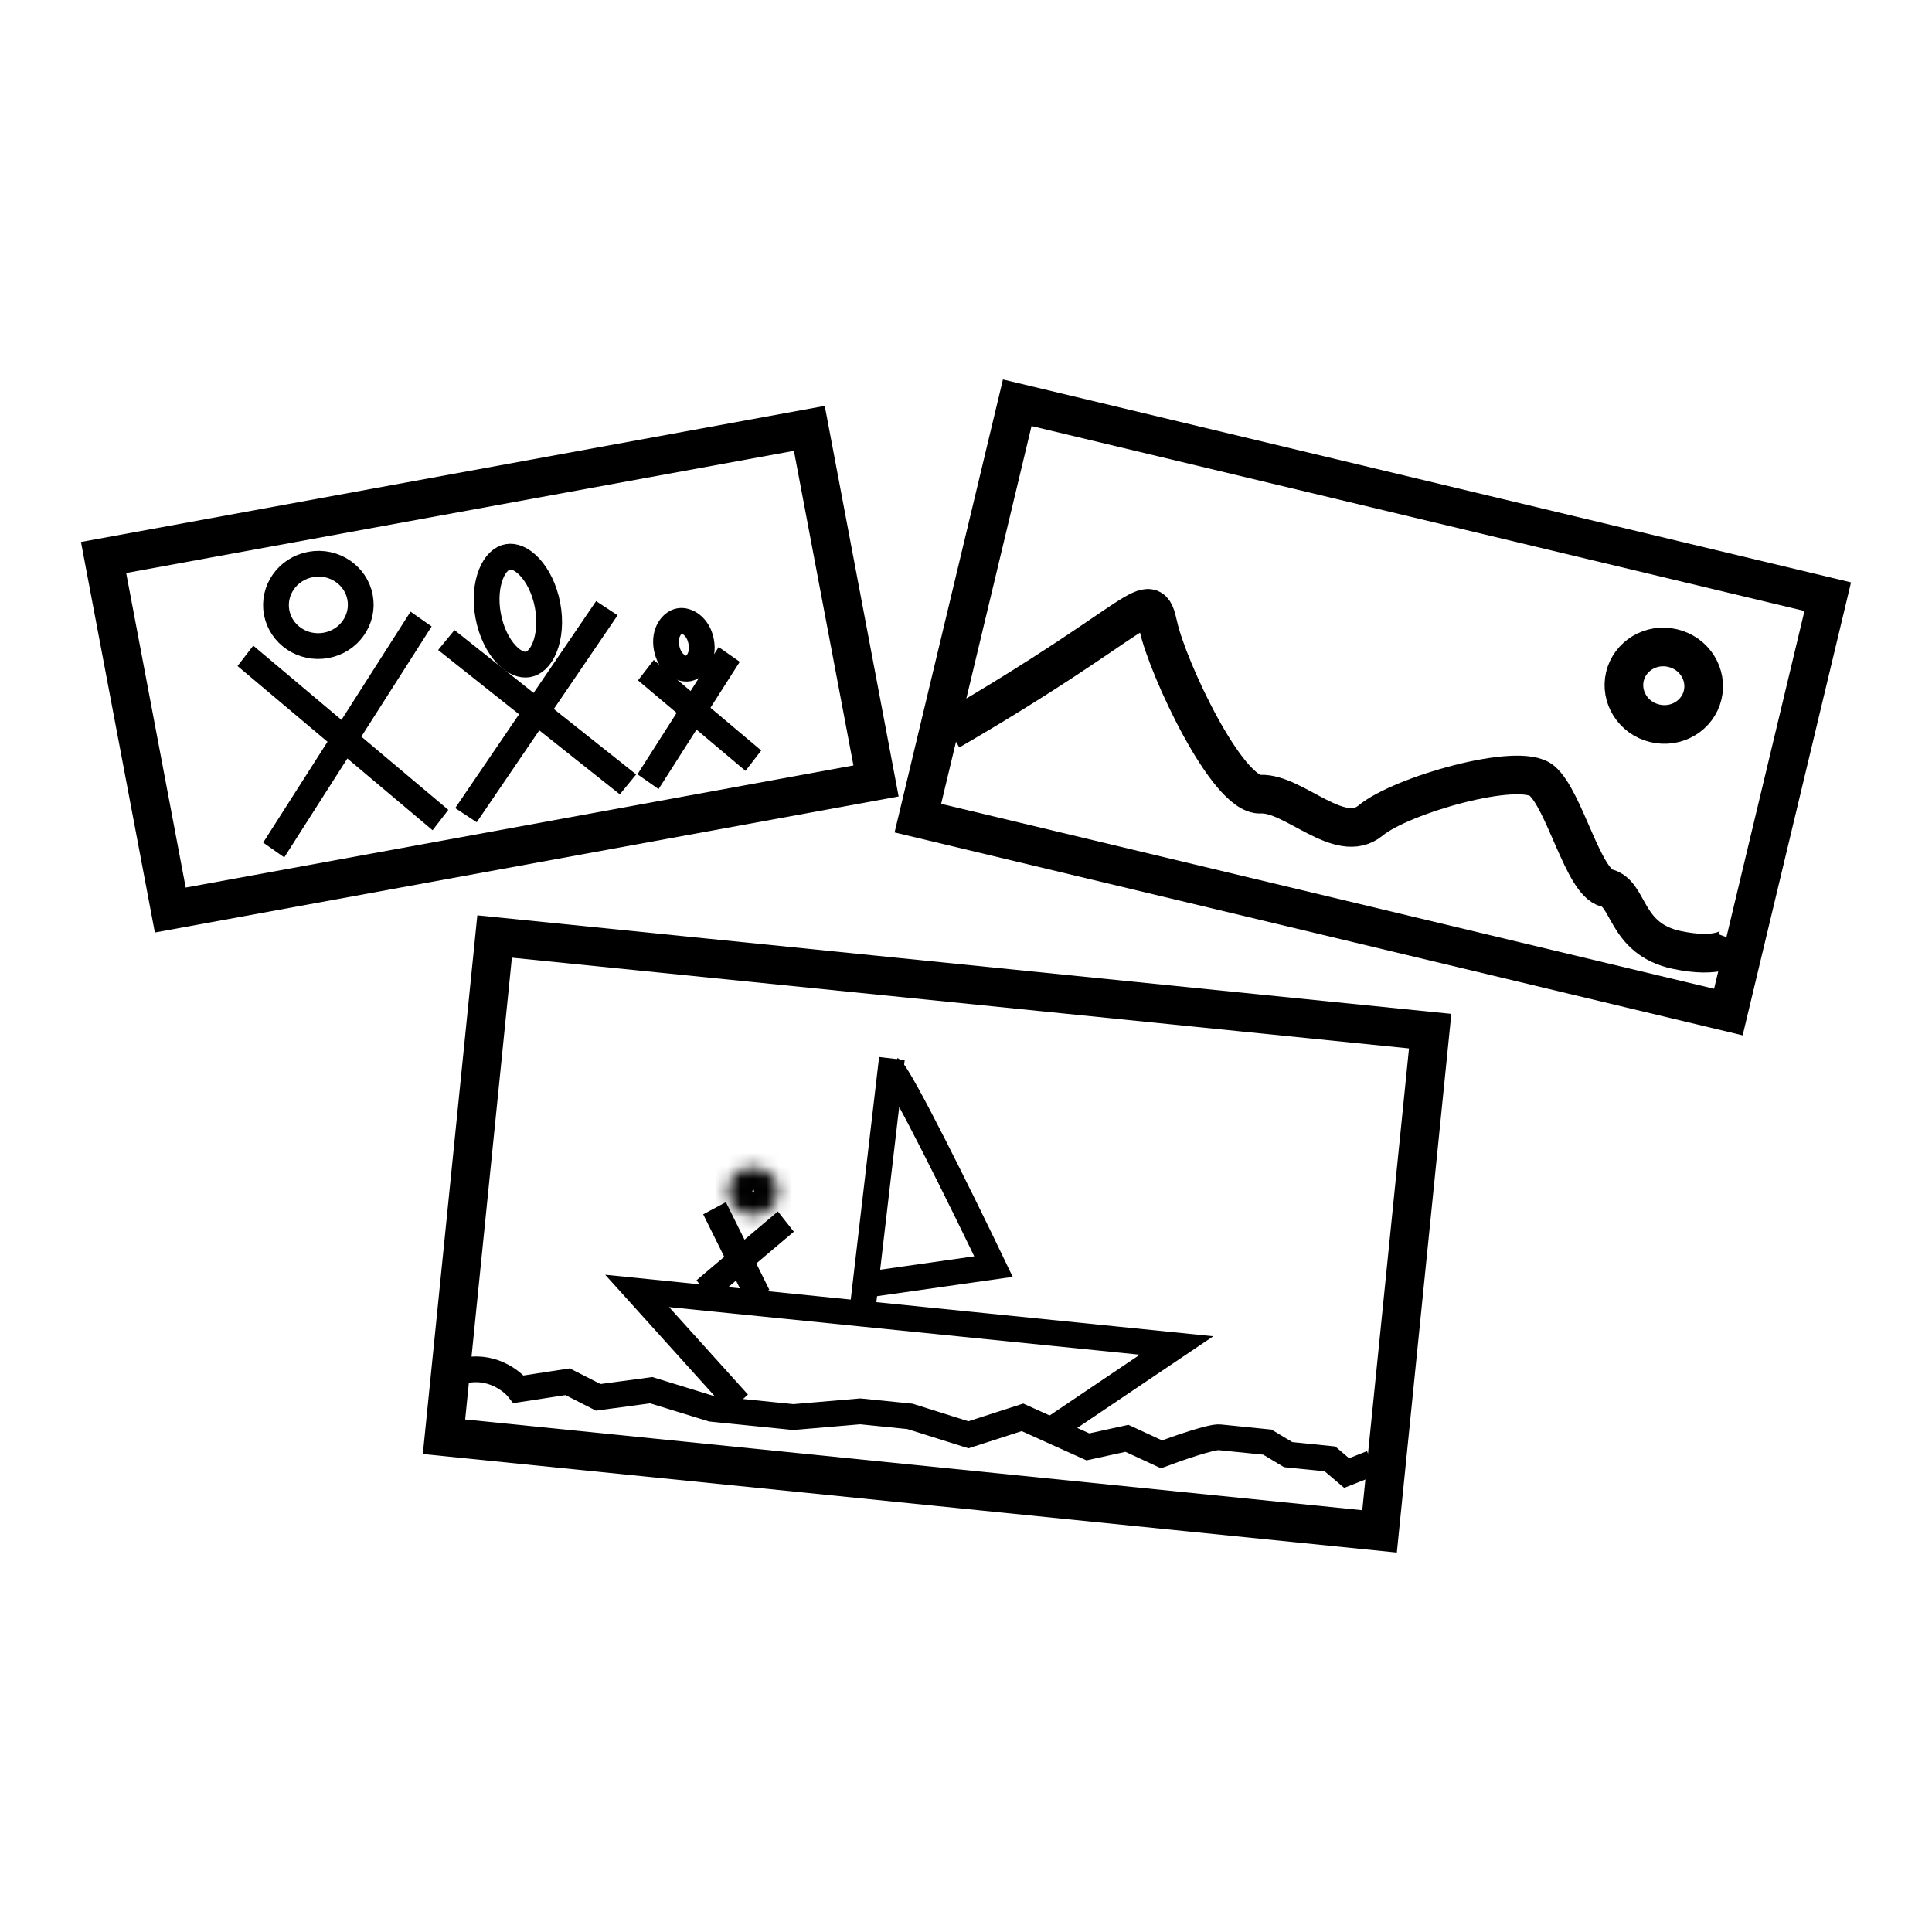 <svg width="150" height="150" viewBox="0 0 150 150" fill="none" xmlns="http://www.w3.org/2000/svg">
<rect x="1.754" y="1.205" width="55.686" height="27.846" transform="matrix(0.984 -0.18 0.186 0.983 6.091 42.414)" stroke="black" stroke-width="3"/>
<path d="M42.513 46.99C42.752 48.256 42.63 49.416 42.293 50.257C41.95 51.11 41.453 51.502 40.998 51.585C40.542 51.668 39.935 51.478 39.303 50.803C38.681 50.137 38.145 49.097 37.905 47.831C37.666 46.565 37.788 45.405 38.125 44.565C38.468 43.711 38.965 43.319 39.42 43.236C39.876 43.153 40.483 43.344 41.115 44.019C41.737 44.684 42.273 45.724 42.513 46.99Z" stroke="black" stroke-width="2"/>
<line y1="-1" x2="18.017" y2="-1" transform="matrix(0.783 0.622 -0.635 0.773 34.015 50.465)" stroke="black" stroke-width="2"/>
<line y1="-1" x2="19.431" y2="-1" transform="matrix(0.563 -0.827 0.835 0.55 37.012 63.839)" stroke="black" stroke-width="2"/>
<path d="M54.439 49.813C54.667 51.019 54.015 51.797 53.445 51.901C52.876 52.005 51.983 51.509 51.755 50.303C51.528 49.097 52.179 48.32 52.749 48.216C53.319 48.112 54.211 48.607 54.439 49.813Z" stroke="black" stroke-width="2"/>
<line y1="-1" x2="10.908" y2="-1" transform="matrix(0.765 0.644 -0.611 0.791 49.535 52.824)" stroke="black" stroke-width="2"/>
<line y1="-1" x2="11.719" y2="-1" transform="matrix(0.538 -0.843 0.819 0.574 51.13 61.263)" stroke="black" stroke-width="2"/>
<path d="M27.954 46.374C28.278 48.088 27.119 49.776 25.311 50.106C23.502 50.436 21.804 49.27 21.48 47.556C21.156 45.842 22.316 44.154 24.124 43.824C25.933 43.494 27.631 44.66 27.954 46.374Z" stroke="black" stroke-width="2"/>
<line y1="-1" x2="19.797" y2="-1" transform="matrix(0.765 0.644 -0.611 0.791 18.441 51.71)" stroke="black" stroke-width="2"/>
<line y1="-1" x2="21.27" y2="-1" transform="matrix(0.538 -0.843 0.819 0.574 22.069 66.567)" stroke="black" stroke-width="2"/>
<rect x="78.978" y="31.27" width="64.704" height="33.16" transform="rotate(13.455 78.978 31.27)" stroke="black" stroke-width="3"/>
<path d="M73.728 56.735C89.041 47.85 89.217 45.339 89.927 48.593C90.637 51.847 95.279 61.785 97.862 61.659C100.444 61.532 104.024 65.686 106.412 63.705C108.801 61.724 117.931 59.122 119.702 60.609C121.474 62.097 122.918 68.505 124.729 68.938C126.54 69.371 126.124 72.888 130.172 73.75C133.41 74.439 134.611 73.571 134.806 73.05" stroke="black" stroke-width="3"/>
<path d="M132.194 53.96C131.816 55.542 130.176 56.563 128.478 56.157C126.781 55.751 125.781 54.098 126.159 52.516C126.537 50.935 128.178 49.913 129.875 50.319C131.572 50.725 132.573 52.379 132.194 53.96Z" stroke="black" stroke-width="3"/>
<rect x="38.401" y="72.71" width="73.007" height="39.036" transform="rotate(5.776 38.401 72.71)" stroke="black" stroke-width="3"/>
<path d="M35.88 106.45C38.059 105.895 39.711 107.161 40.264 107.864L44.07 107.279L46.445 108.489L50.56 107.935L55.254 109.38L61.59 110.021L66.787 109.577L70.65 109.967L75.189 111.396L79.385 110.042L84.462 112.334L87.495 111.671L90.18 112.913C91.424 112.446 94.067 111.528 94.685 111.59C95.303 111.653 97.415 111.866 98.394 111.965L100.013 112.937L103.258 113.266L104.552 114.367L106.503 113.594" stroke="black" stroke-width="2"/>
<path d="M57.328 108.944L49.467 100.227L66.929 101.993M81.126 111.351L91.347 104.463L66.929 101.993M69.246 82.181L69.153 82.975M66.929 101.993L67.191 99.754M69.153 82.975C69.865 83.439 74.771 93.41 77.135 98.337L67.191 99.754M69.153 82.975L67.191 99.754" stroke="black" stroke-width="2"/>
<mask id="path-17-inside-1_225_2" fill="white">
<ellipse cx="58.478" cy="92.494" rx="1.942" ry="1.854" transform="rotate(5.776 58.478 92.494)"/>
</mask>
<path d="M58.419 92.488C58.422 92.458 58.433 92.428 58.447 92.403C58.461 92.379 58.474 92.365 58.483 92.359C58.499 92.346 58.506 92.351 58.492 92.349L58.09 96.329C60.168 96.539 62.176 95.094 62.399 92.891L58.419 92.488ZM58.492 92.349C58.478 92.348 58.486 92.345 58.499 92.361C58.506 92.369 58.517 92.385 58.526 92.41C58.535 92.438 58.539 92.47 58.536 92.5L54.556 92.097C54.333 94.3 56.011 96.119 58.09 96.329L58.492 92.349ZM58.536 92.5C58.533 92.53 58.523 92.56 58.508 92.586C58.495 92.609 58.481 92.623 58.472 92.629C58.456 92.642 58.449 92.638 58.463 92.639L58.865 88.659C56.787 88.449 54.779 89.894 54.556 92.097L58.536 92.5ZM58.463 92.639C58.477 92.64 58.469 92.643 58.456 92.627C58.449 92.62 58.438 92.604 58.429 92.578C58.42 92.55 58.416 92.518 58.419 92.488L62.399 92.891C62.622 90.688 60.944 88.869 58.865 88.659L58.463 92.639Z" fill="black" mask="url(#path-17-inside-1_225_2)"/>
<line y1="-1" x2="7.596" y2="-1" transform="matrix(0.444 0.896 -0.882 0.472 54.596 94.279)" stroke="black" stroke-width="2"/>
<line y1="-1" x2="8.273" y2="-1" transform="matrix(-0.764 0.646 -0.619 -0.786 60.395 94.057)" stroke="black" stroke-width="2"/>
</svg>
